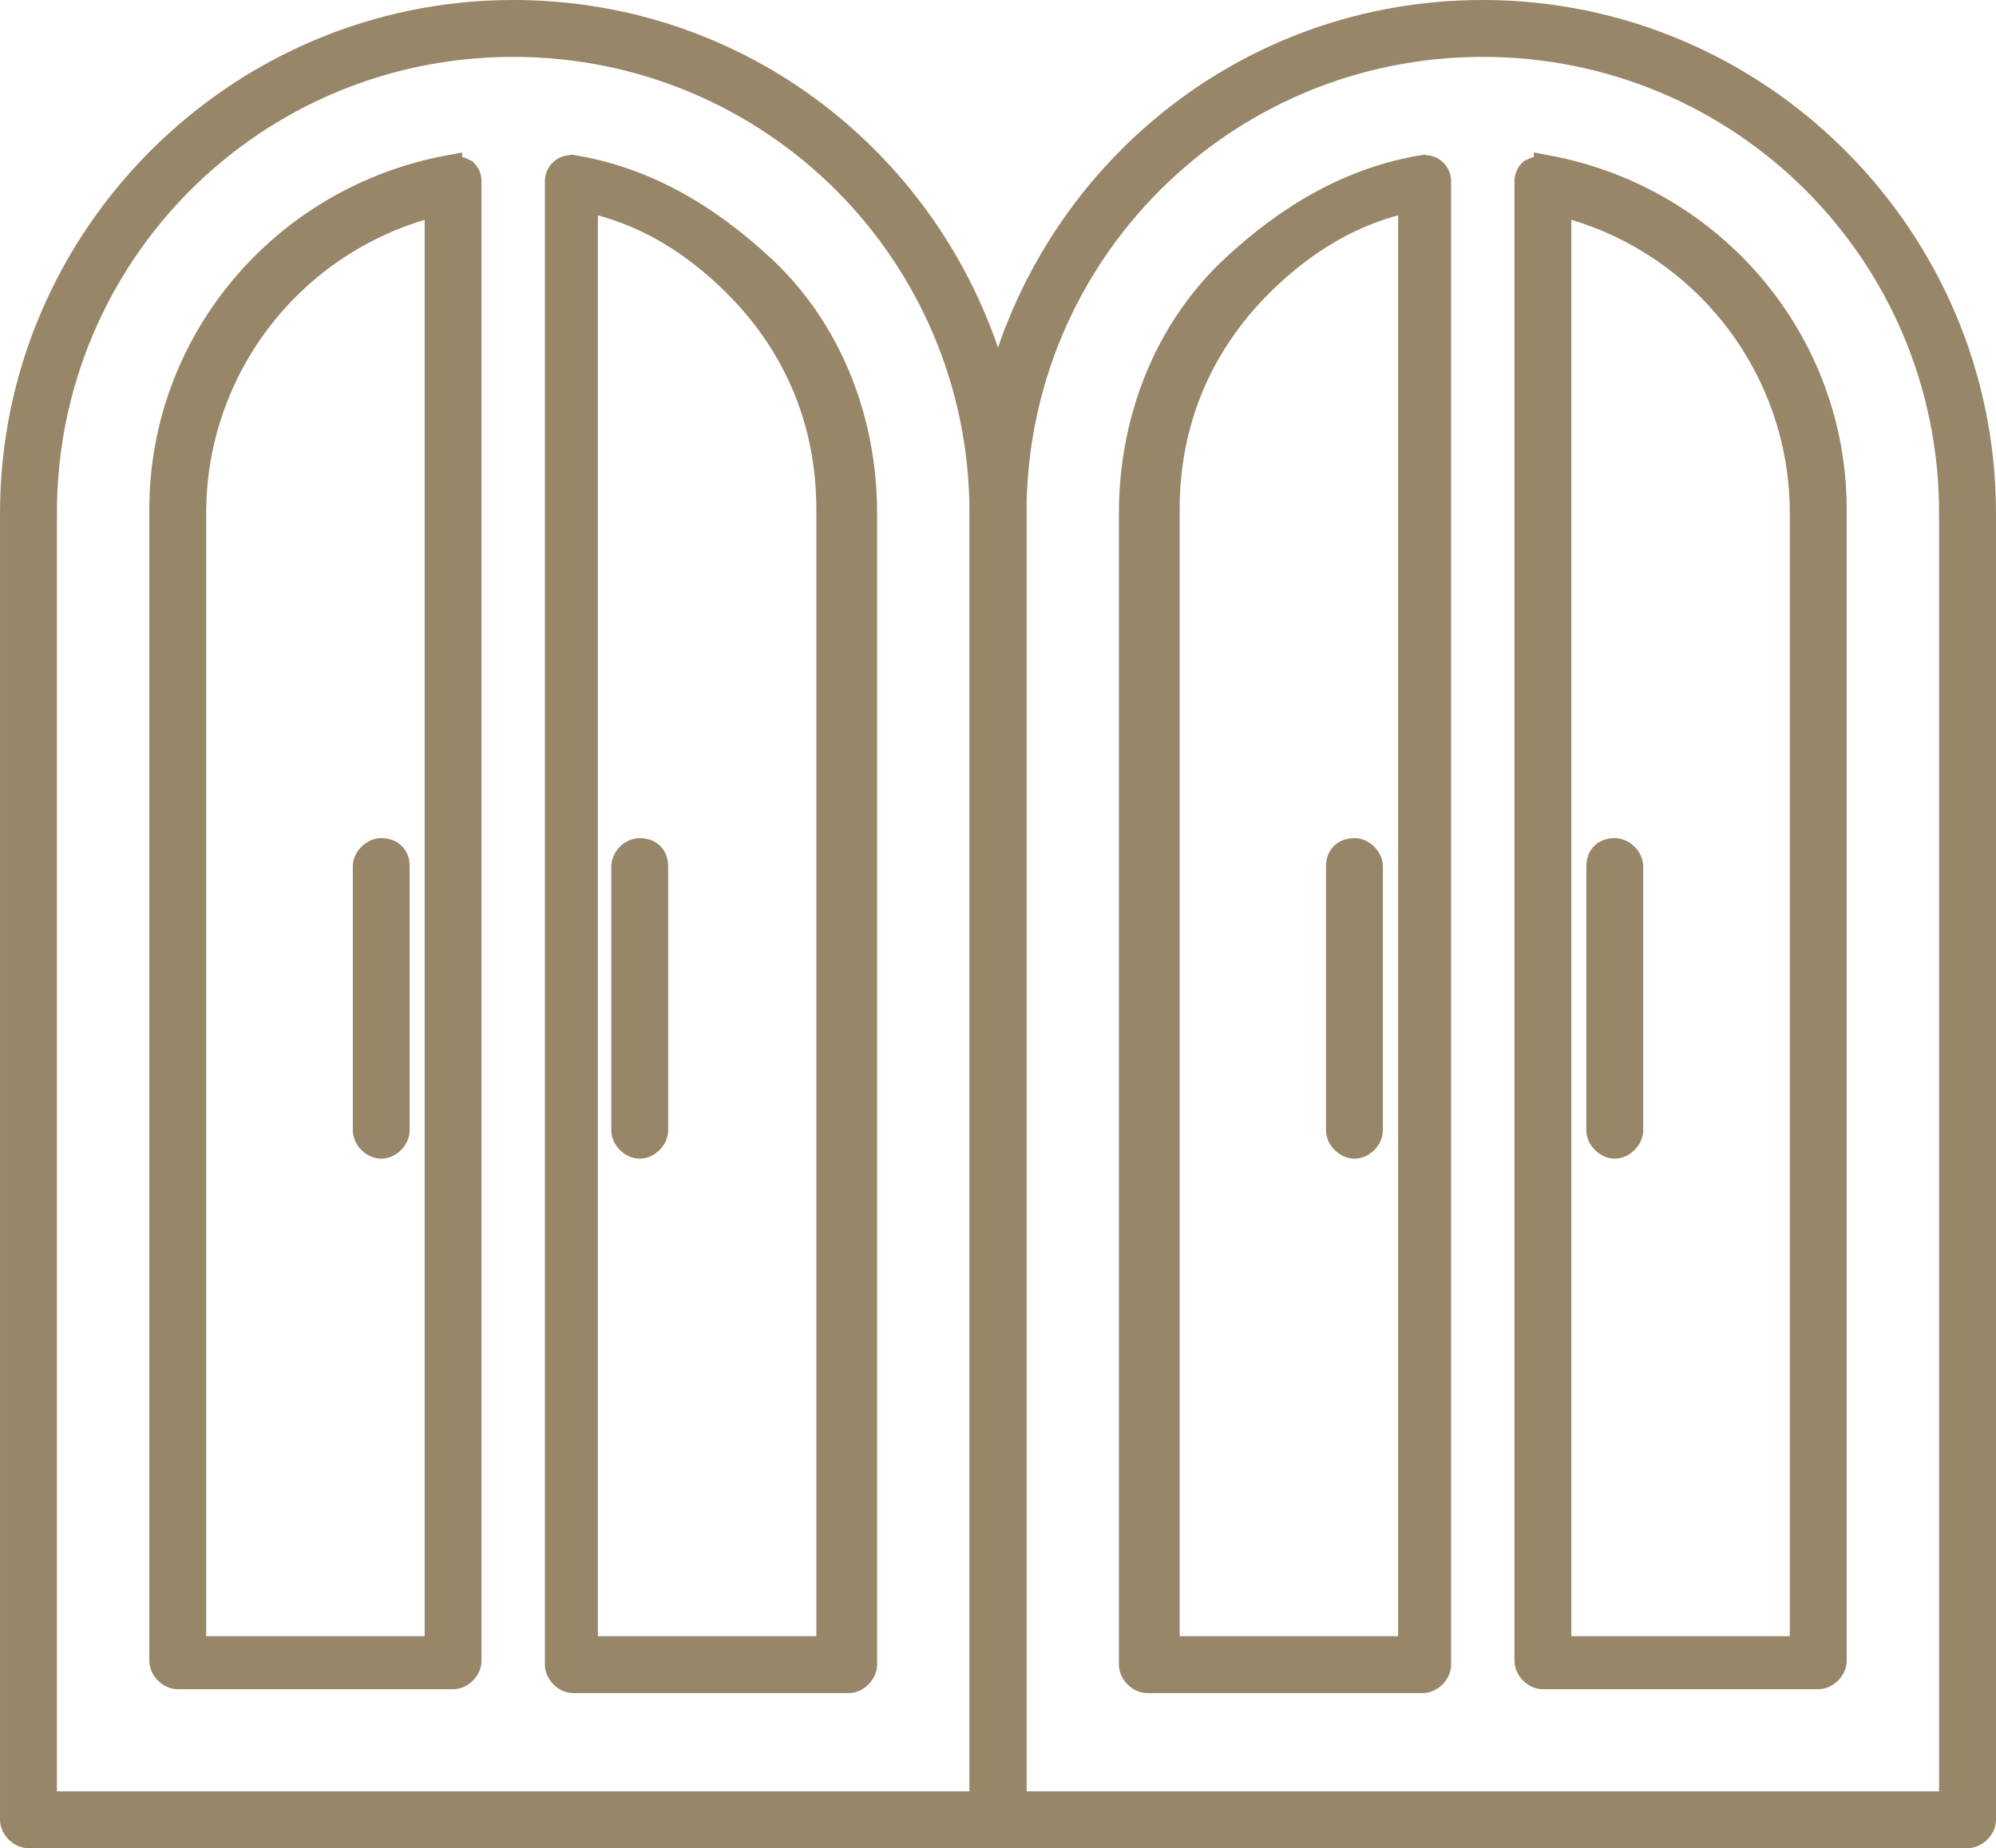 <?xml version="1.0" encoding="UTF-8"?>
<!DOCTYPE svg PUBLIC "-//W3C//DTD SVG 1.1//EN" "http://www.w3.org/Graphics/SVG/1.1/DTD/svg11.dtd">
<!-- Creator: CorelDRAW 2020 (64-Bit) -->
<svg xmlns="http://www.w3.org/2000/svg" xml:space="preserve" width="4.289in" height="3.972in" version="1.1" style="shape-rendering:geometricPrecision; text-rendering:geometricPrecision; image-rendering:optimizeQuality; fill-rule:evenodd; clip-rule:evenodd"
viewBox="0 0 3251.21 3010.99"
 xmlns:xlink="http://www.w3.org/1999/xlink"
 xmlns:xodm="http://www.corel.com/coreldraw/odm/2003">
 <defs>
  <style type="text/css">
   <![CDATA[
    .str0 {stroke:#978667;stroke-width:42.11;stroke-miterlimit:2.613}
    .str2 {stroke:#978667;stroke-width:42.11;stroke-miterlimit:2.613}
    .str3 {stroke:#978667;stroke-width:42.11;stroke-miterlimit:2.613}
    .str4 {stroke:#978667;stroke-width:42.11;stroke-miterlimit:2.613}
    .str1 {stroke:#978667;stroke-width:42.11;stroke-miterlimit:2.613}
    .fil0 {fill:#978667;fill-rule:nonzero}
   ]]>
  </style>
 </defs>
 <g id="Layer_x0020_1">
  <g id="_2285703395120">
   <g>
    <path class="fil0 str0" d="M620.96 1386.5c-12.63,0 -25.27,12.63 -25.27,25.27l0 429.54c0,12.63 12.63,25.27 25.27,25.27 12.64,0 25.27,-12.63 25.27,-25.27l0 -429.54c0,-18.95 -12.63,-25.27 -25.27,-25.27z"/>
    <path class="fil0 str0" d="M1042 1386.5c-12.63,0 -25.27,12.63 -25.27,25.27l0 429.54c0,12.63 12.63,25.27 25.27,25.27 12.64,0 25.27,-12.63 25.27,-25.27l0 -429.54c0,-18.95 -12.63,-25.27 -25.27,-25.27z"/>
    <g>
     <path class="fil0 str0" d="M731.69 273.73c-271.62,50.53 -467.44,284.25 -467.44,555.88l0 1876.08c0,12.63 12.63,25.27 25.27,25.27l448.49 -0c12.63,0 25.27,-12.63 25.27,-25.27l0 -2406.69c0,-6.32 0,-12.63 -6.32,-18.95 -12.63,-6.32 -18.95,-6.32 -25.27,-6.32l0 0zm-18.95 2413l-397.96 0 0 -1850.81c0,-240.04 164.23,-448.49 397.96,-505.34l0 2356.15z"/>
     <path class="fil0 str0" d="M933.83 273.73c-6.32,0 -12.63,0 -18.95,6.32 -6.32,6.32 -6.32,12.63 -6.32,18.95l0 2413c0,12.63 12.63,25.27 25.27,25.27l448.49 -0c12.63,0 25.27,-12.63 25.27,-25.27l0 -1876.08c0,-151.6 -56.85,-296.89 -164.23,-397.96 -94.75,-88.43 -195.82,-145.28 -309.52,-164.23l-0 0zm416.91 2413l-397.96 0 0 -2362.47c94.75,18.95 176.87,69.48 246.35,138.97 101.07,101.07 151.6,227.4 151.6,366.37l0 1857.12z"/>
    </g>
    <path class="fil0 str0" d="M1625.51 640.1c-88.43,-353.74 -404.27,-619.04 -789.59,-619.04 -448.49,0 -814.86,366.37 -814.86,814.86l0 2128.75c0,12.63 12.63,25.27 25.27,25.27l1604.46 0 0 -2154.02c-0.4,-67.95 -9.08,-133.14 -25.27,-195.82zm-1553.92 195.82c0,-423.22 341.11,-764.33 764.33,-764.33 423.22,0 764.33,341.11 764.33,764.33l0 2103.48 -1528.66 0 0 -2103.48z"/>
   </g>
   <g>
    <path class="fil0 str1" d="M2630.25 1386.5c12.63,0 25.27,12.63 25.27,25.27l0 429.54c0,12.63 -12.63,25.27 -25.27,25.27 -12.64,0 -25.27,-12.63 -25.27,-25.27l0 -429.54c0,-18.95 12.63,-25.27 25.27,-25.27z"/>
    <path class="fil0 str2" d="M2206.23 1386.5c12.63,0 25.27,12.63 25.27,25.27l0 429.54c0,12.63 -12.63,25.27 -25.27,25.27 -12.64,0 -25.27,-12.63 -25.27,-25.27l0 -429.54c0,-18.95 12.63,-25.27 25.27,-25.27z"/>
    <g>
     <path class="fil0 str3" d="M2519.52 273.73c271.62,50.53 467.44,284.25 467.44,555.88l0 1876.08c0,12.63 -12.63,25.27 -25.27,25.27l-448.49 -0c-12.63,0 -25.27,-12.63 -25.27,-25.27l0 -2406.69c0,-6.32 0,-12.63 6.32,-18.95 12.63,-6.32 18.95,-6.32 25.27,-6.32l0 0zm18.95 2413l397.96 0 0 -1850.81c0,-240.04 -164.23,-448.49 -397.96,-505.34l0 2356.15z"/>
     <path class="fil0 str3" d="M2317.39 273.73c6.32,0 12.63,0 18.95,6.32 6.32,6.32 6.32,12.63 6.32,18.95l0 2413c0,12.63 -12.63,25.27 -25.27,25.27l-448.49 -0c-12.63,0 -25.27,-12.63 -25.27,-25.27l0 -1876.08c0,-151.6 56.85,-296.89 164.23,-397.96 94.75,-88.43 195.82,-145.28 309.52,-164.23l0 0zm-416.91 2413l397.96 0 0 -2362.47c-94.75,18.95 -176.87,69.48 -246.35,138.97 -101.07,101.07 -151.6,227.4 -151.6,366.37l0 1857.12z"/>
    </g>
    <path class="fil0 str4" d="M1625.7 640.1c88.43,-353.74 404.27,-619.04 789.59,-619.04 448.49,0 814.86,366.37 814.86,814.86l0 2128.75c0,12.63 -12.63,25.27 -25.27,25.27l-1604.46 0 0 -2154.02c0.4,-67.95 9.08,-133.14 25.27,-195.82zm1553.92 195.82c0,-423.22 -341.11,-764.33 -764.33,-764.33 -423.22,0 -764.33,341.11 -764.33,764.33l0 2103.48 1528.66 0 0 -2103.48z"/>
   </g>
  </g>
 </g>
</svg>
